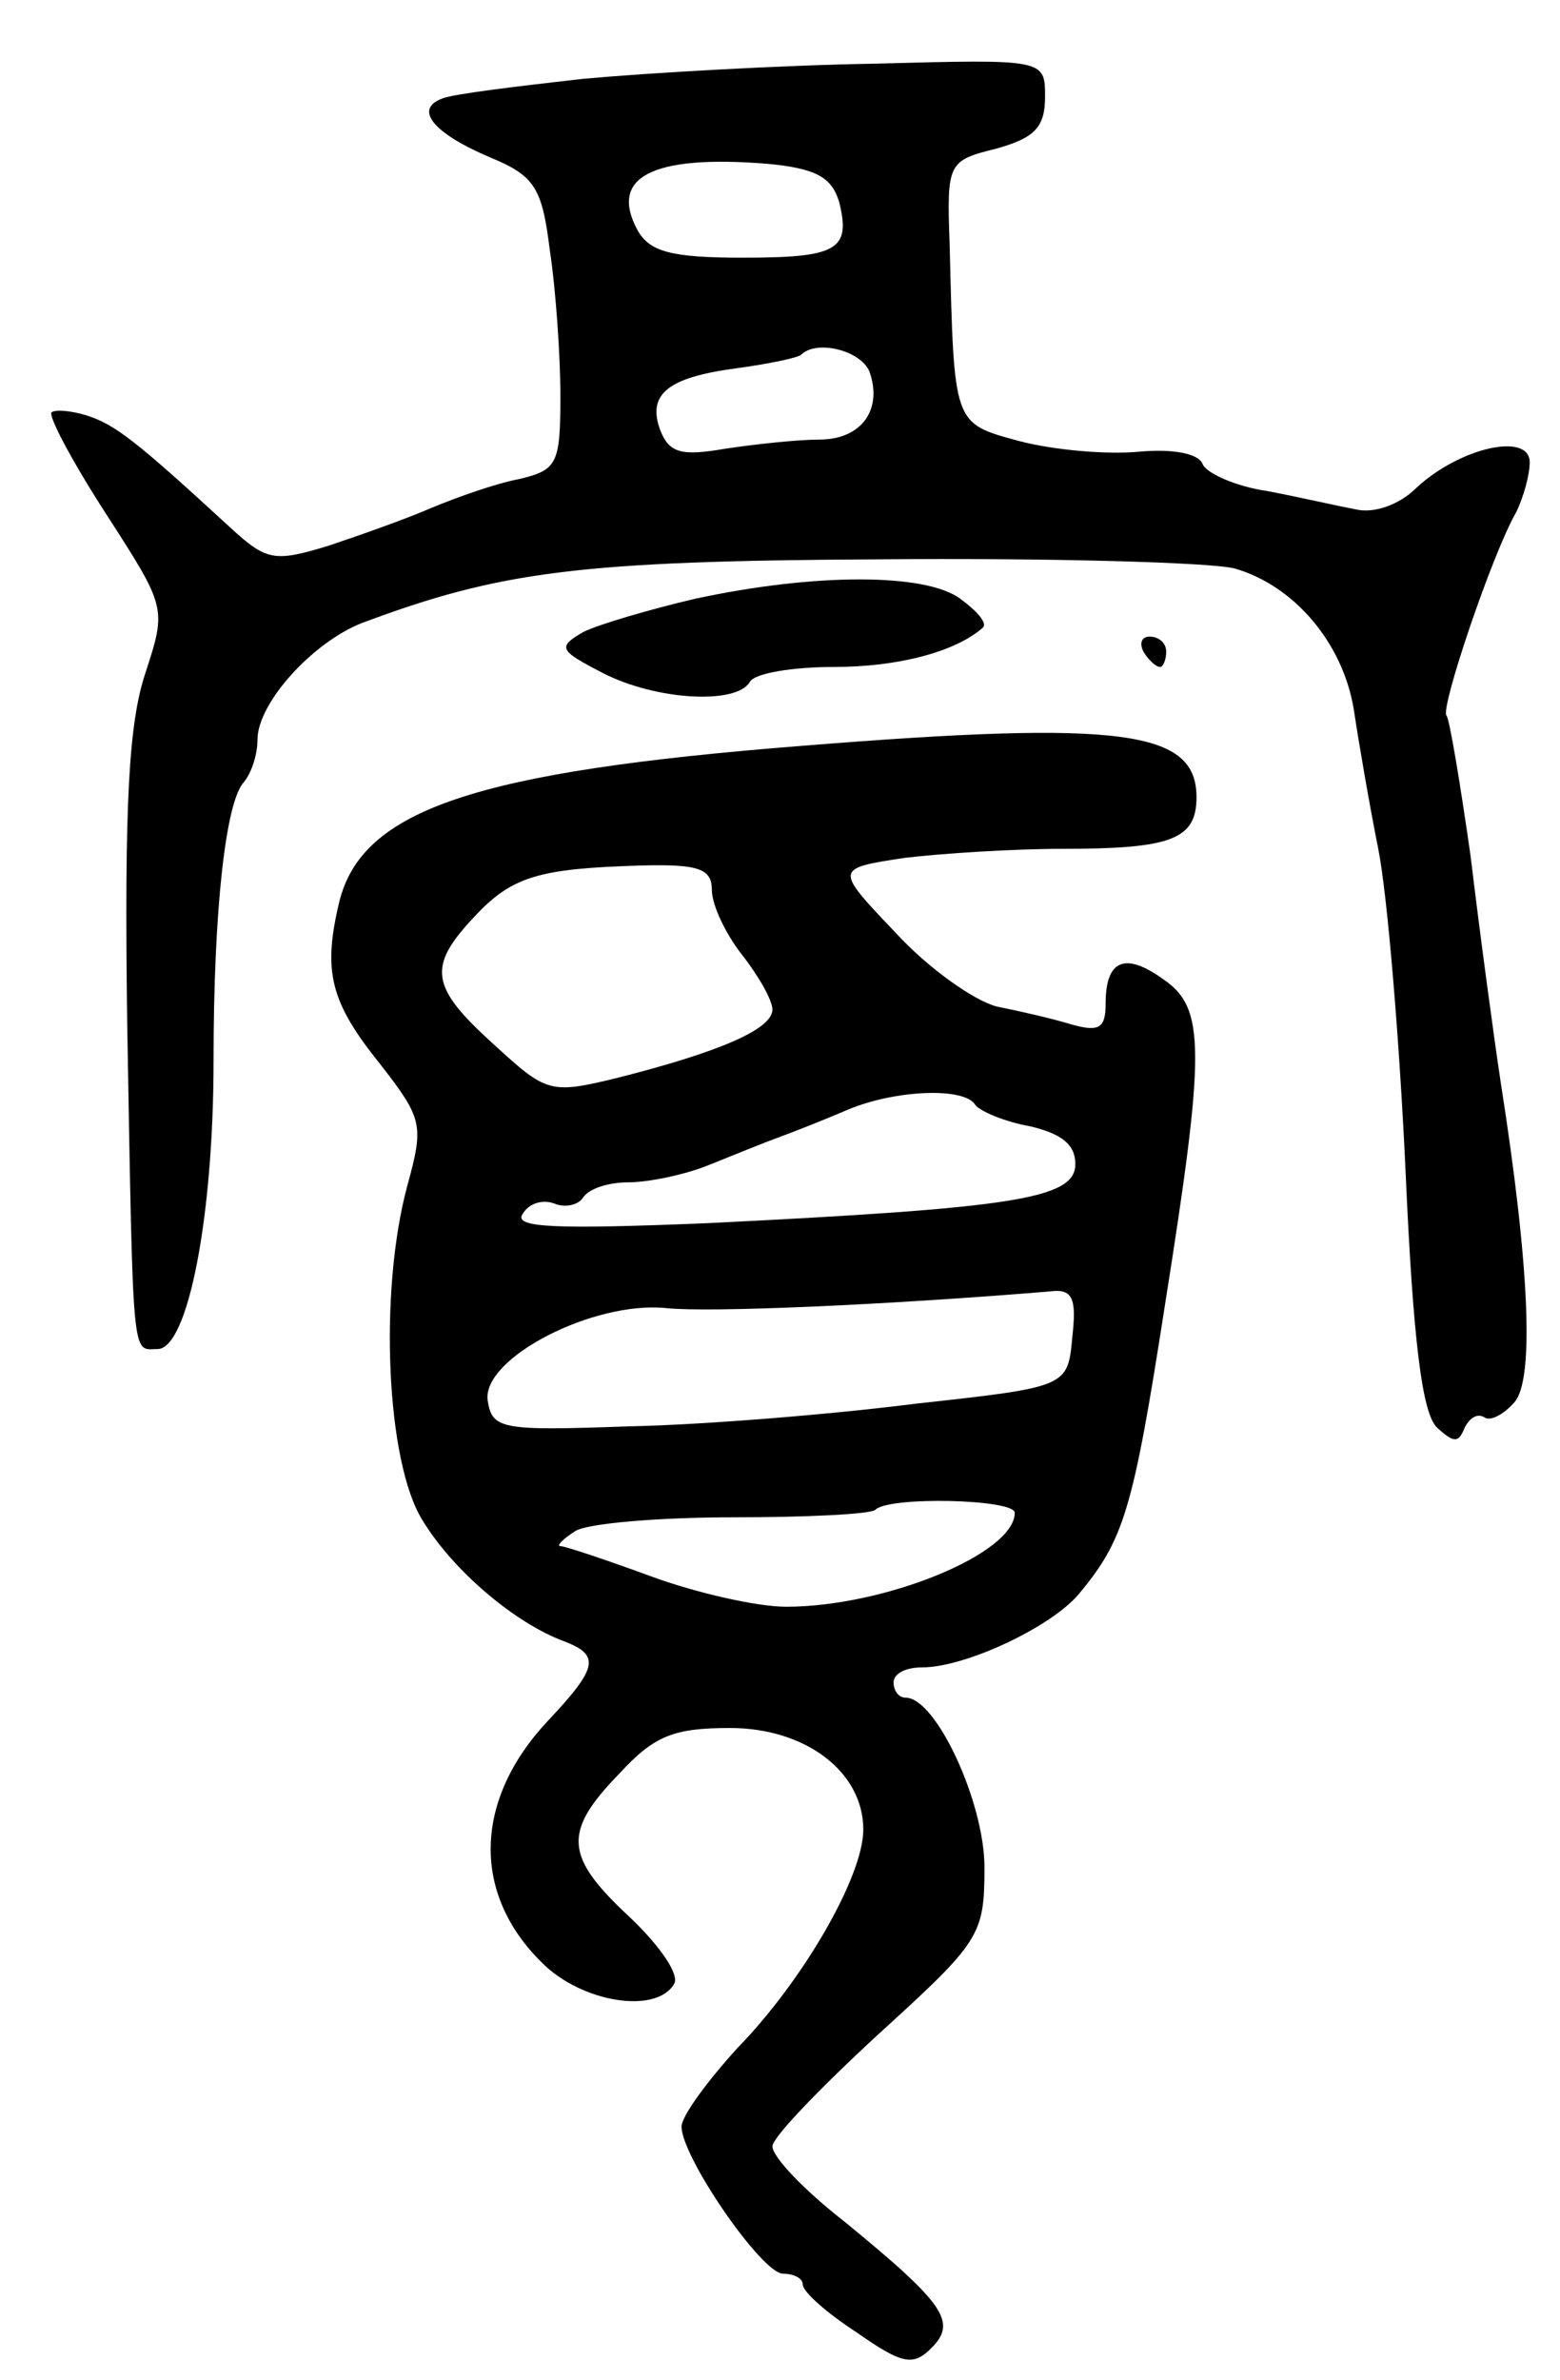 <svg version="1.0" xmlns="http://www.w3.org/2000/svg"
 width="103pt" height="157pt" viewBox="0 0 103 157"
 preserveAspectRatio="xMidYMid meet">
<g transform="translate(0,157) scale(0.1,-0.1)"
fill="#000000" stroke="none">
<path d="M385 1518 c-44 -5 -86 -10 -93 -13 -19 -7 -6 -23 32 -39 29 -12 34
-20 39 -61 4 -26 7 -70 7 -96 0 -45 -2 -49 -27 -55 -16 -3 -41 -12 -58 -19
-16 -7 -47 -18 -68 -25 -36 -11 -41 -10 -65 12 -62 57 -76 68 -95 74 -10 3
-20 4 -23 2 -2 -3 14 -33 36 -67 40 -62 40 -62 26 -105 -11 -33 -14 -86 -12
-232 4 -227 3 -214 20 -214 20 0 37 87 37 190 0 100 8 171 20 184 5 6 9 18 9
28 0 24 36 64 69 77 91 34 143 41 342 42 112 1 218 -2 234 -6 39 -11 72 -49
79 -94 3 -20 10 -61 16 -91 6 -30 14 -126 18 -212 5 -113 11 -161 21 -170 11
-10 14 -10 18 0 3 6 8 10 13 7 4 -3 13 2 20 10 13 15 10 89 -9 210 -5 33 -14
100 -20 150 -7 49 -14 91 -16 93 -4 5 30 106 46 134 5 10 9 25 9 33 0 20 -46
10 -75 -17 -11 -11 -28 -17 -40 -14 -11 2 -37 8 -58 12 -21 3 -41 12 -43 18
-3 7 -20 10 -42 8 -21 -2 -56 1 -79 7 -44 12 -43 10 -46 130 -2 54 -1 55 31
63 25 7 32 14 32 34 0 25 0 25 -112 22 -62 -1 -149 -6 -193 -10z m169 -81 c8
-32 -1 -37 -64 -37 -47 0 -61 4 -69 18 -19 35 9 50 85 44 33 -3 43 -9 48 -25z
m20 -112 c9 -25 -5 -45 -33 -45 -14 0 -42 -3 -62 -6 -29 -5 -37 -3 -43 12 -9
24 5 35 50 41 22 3 41 7 43 9 10 10 39 3 45 -11z"/>
<path d="M459 1175 c-30 -7 -64 -17 -74 -22 -17 -10 -16 -12 13 -27 35 -18 88
-21 97 -6 3 6 29 10 56 10 42 0 80 10 98 26 3 3 -4 11 -15 19 -23 17 -96 17
-175 0z"/>
<path d="M755 1140 c3 -5 8 -10 11 -10 2 0 4 5 4 10 0 6 -5 10 -11 10 -5 0 -7
-4 -4 -10z"/>
<path d="M530 1078 c-216 -17 -291 -42 -306 -103 -11 -46 -6 -66 27 -107 28
-36 29 -40 18 -80 -19 -70 -14 -183 10 -221 20 -33 61 -68 94 -80 23 -9 22
-17 -11 -52 -49 -52 -51 -114 -4 -160 26 -26 75 -34 87 -14 4 6 -9 25 -29 44
-43 40 -45 56 -7 95 23 25 36 30 73 30 50 0 88 -29 88 -67 0 -31 -40 -100 -83
-144 -20 -22 -37 -45 -37 -52 0 -20 53 -97 67 -97 7 0 13 -3 13 -7 0 -5 16
-19 36 -32 30 -21 37 -22 49 -10 17 17 9 29 -57 83 -27 21 -48 43 -48 50 0 6
32 39 70 74 67 61 70 65 70 110 0 43 -32 112 -52 112 -5 0 -8 5 -8 10 0 6 8
10 19 10 28 0 84 26 103 48 30 36 36 55 57 190 27 170 27 197 -1 216 -25 18
-38 13 -38 -16 0 -16 -4 -19 -22 -14 -13 4 -35 9 -50 12 -15 4 -45 25 -67 49
-40 42 -40 42 6 49 25 3 72 6 104 6 72 0 89 6 89 34 0 44 -48 51 -260 34z
m-60 -95 c0 -10 9 -29 20 -43 11 -14 20 -30 20 -36 0 -13 -35 -28 -102 -45
-45 -11 -47 -10 -82 22 -42 38 -44 51 -13 84 25 27 43 32 110 34 38 1 47 -2
47 -16z m174 -142 c3 -4 19 -11 36 -14 21 -5 30 -12 30 -25 0 -23 -41 -29
-244 -39 -99 -4 -127 -3 -121 6 4 7 13 10 21 7 7 -3 16 -1 19 4 4 6 17 10 30
10 13 0 37 5 52 11 15 6 37 15 48 19 11 4 31 12 45 18 31 13 77 15 84 3z m64
-153 c-3 -33 -3 -33 -103 -44 -55 -7 -140 -14 -190 -15 -84 -3 -90 -2 -93 17
-4 28 70 66 118 61 28 -3 144 2 253 11 15 2 18 -4 15 -30z m-38 -116 c0 -27
-86 -62 -151 -62 -19 0 -59 9 -89 20 -30 11 -57 20 -60 20 -3 0 2 5 10 10 8 5
55 9 104 9 48 0 91 2 94 5 9 9 92 7 92 -2z"/>
</g>
</svg>
